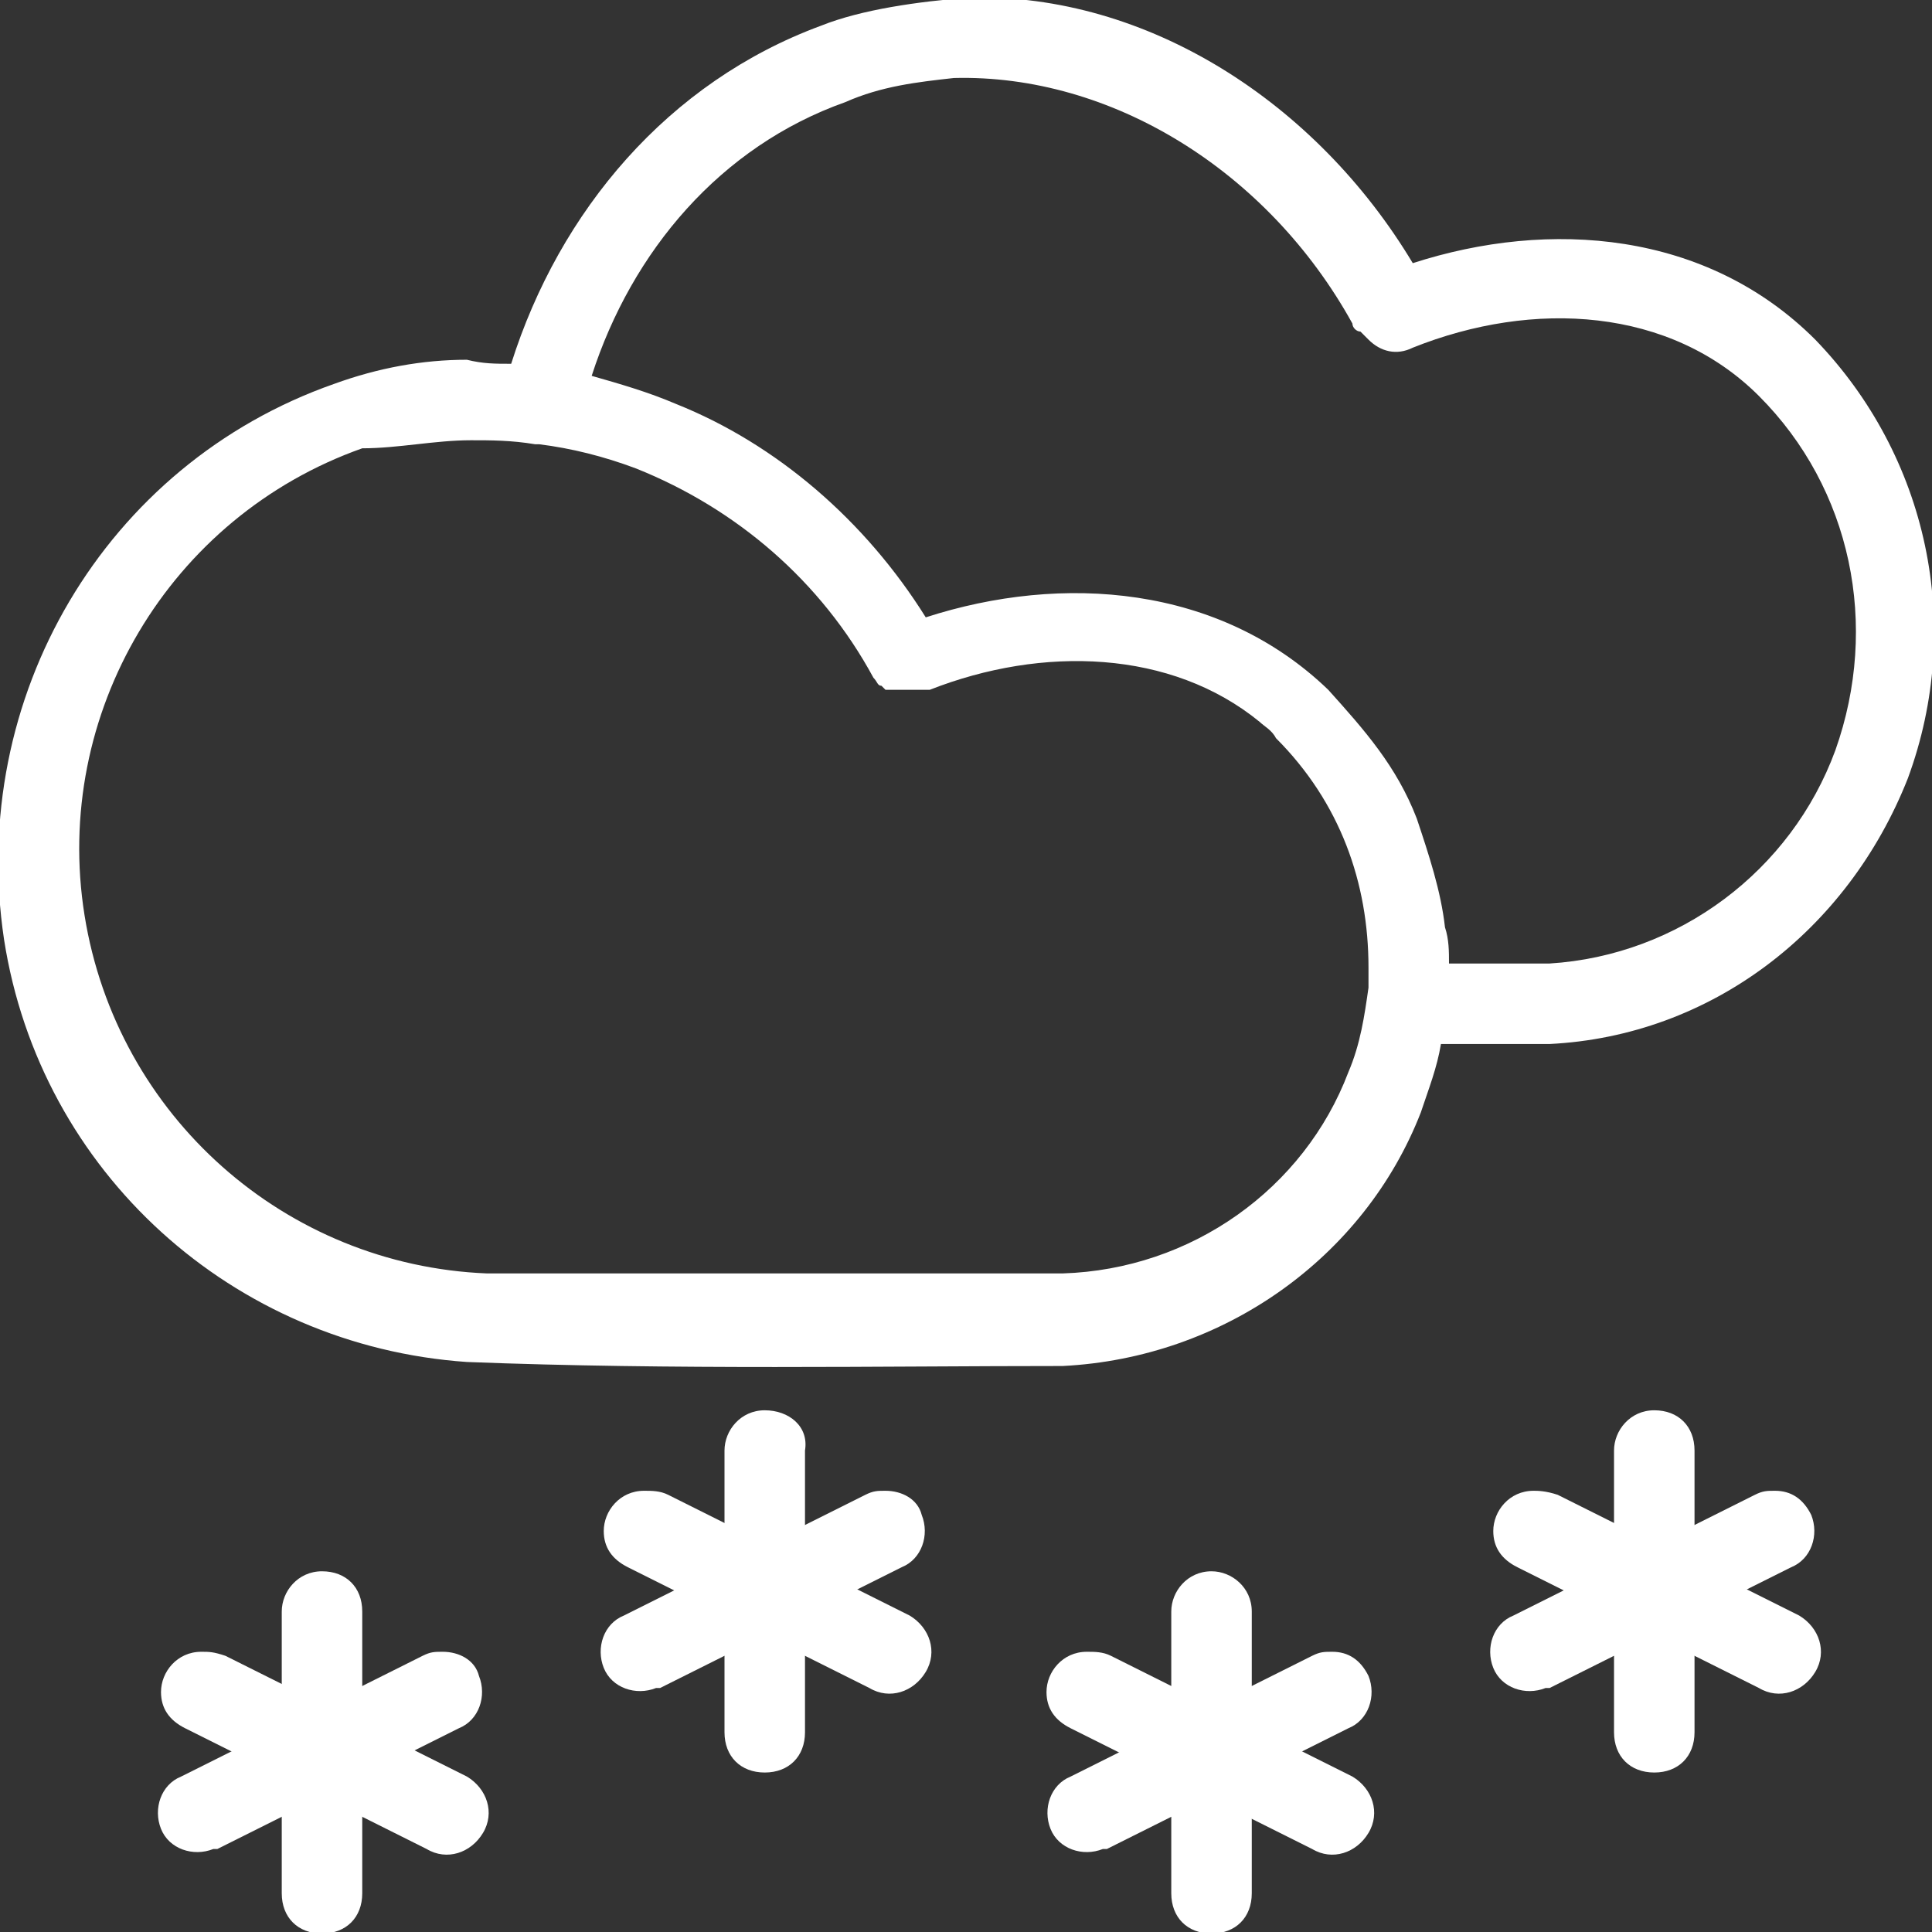 <?xml version="1.0" encoding="utf-8"?>
<!-- Generator: Adobe Illustrator 21.0.2, SVG Export Plug-In . SVG Version: 6.00 Build 0)  -->
<svg version="1.1"
	 id="Layer_1" xmlns:cc="http://creativecommons.org/ns#" xmlns:dc="http://purl.org/dc/elements/1.1/" xmlns:inkscape="http://www.inkscape.org/namespaces/inkscape" xmlns:rdf="http://www.w3.org/1999/02/22-rdf-syntax-ns#" xmlns:sodipodi="http://sodipodi.sourceforge.net/DTD/sodipodi-0.dtd" xmlns:svg="http://www.w3.org/2000/svg"
	 xmlns="http://www.w3.org/2000/svg" xmlns:xlink="http://www.w3.org/1999/xlink" x="0px" y="0px" viewBox="0 0 48 48"
	 style="enable-background:new 0 0 48 48;" xml:space="preserve">
<rect x="0" y="0" width="48" height="48" fill="#333333" stroke="none"/>
<style type="text/css">
	.st0{fill:#FFFFFF;}
</style>
<g transform="translate(0,-1004.362)">
	<path class="st0" d="M19,1039.4c-0.6,0-1,0.5-1,1l0,0v7c0,0.6,0.4,1,1,1s1-0.4,1-1l0,0v-7C20.1,1039.8,19.6,1039.4,19,1039.4
		C19.1,1039.4,19,1039.4,19,1039.4z"/>
	<path class="st0" d="M22,1041.4c-0.2,0-0.3,0-0.5,0.1l-6,3c-0.5,0.2-0.7,0.8-0.5,1.3s0.8,0.7,1.3,0.5c0,0,0,0,0.1,0l6-3
		c0.5-0.2,0.7-0.8,0.5-1.3C22.8,1041.6,22.4,1041.4,22,1041.4L22,1041.4z"/>
	<path class="st0" d="M16,1041.4c-0.6,0-1,0.5-1,1c0,0.4,0.2,0.7,0.6,0.9l6,3c0.5,0.3,1.1,0.1,1.4-0.4s0.1-1.1-0.4-1.4l0,0l-6-3
		C16.4,1041.4,16.2,1041.4,16,1041.4L16,1041.4z"/>
	<path class="st0" d="M20.4,1005c-3.8,1.4-6.5,4.6-7.7,8.4c-0.4,0-0.7,0-1.1-0.1l0,0c-1.1,0-2.2,0.2-3.3,0.6
		c-5.7,2-9.1,7.8-8.2,13.8c0.9,5.8,5.7,10.1,11.5,10.5c5.1,0.2,10.4,0.1,14.8,0.1c4-0.2,7.5-2.7,8.9-6.3c0.2-0.6,0.4-1.1,0.5-1.7
		h2.6c0,0,0,0,0.1,0c4-0.2,7.4-2.8,8.9-6.6c1.4-3.8,0.5-8-2.3-10.9c-2.7-2.7-6.6-3-10-1.9c-2.4-4-6.6-6.7-11-6.6
		C22.8,1004.4,21.4,1004.6,20.4,1005L20.4,1005z M23.7,1006.3L23.7,1006.3c3.9-0.1,7.8,2.3,9.9,6.1c0,0.1,0.1,0.2,0.2,0.2l0.2,0.2
		c0.3,0.3,0.7,0.4,1.1,0.2c3-1.2,6.4-1,8.6,1.2c2.3,2.3,3,5.7,1.9,8.8c-1.1,3-3.9,5.1-7.1,5.3H36l0,0c0-0.3,0-0.6-0.1-0.9l0,0
		c-0.1-0.9-0.4-1.8-0.7-2.7c-0.5-1.3-1.3-2.2-2.2-3.2c-2.7-2.6-6.6-2.9-10-1.8c-1.5-2.4-3.7-4.3-6.2-5.3c-0.7-0.3-1.4-0.5-2.1-0.7
		c1-3.1,3.2-5.7,6.3-6.8C21.9,1006.5,22.8,1006.4,23.7,1006.3L23.7,1006.3z M11.7,1015.3L11.7,1015.3c0.5,0,1,0,1.6,0.1
		c0,0,0,0,0.1,0c0.8,0.1,1.6,0.3,2.4,0.6c2.5,1,4.6,2.8,5.9,5.2c0.1,0.1,0.1,0.2,0.2,0.2l0.1,0.1l0,0c0,0,0,0,0.1,0c0,0,0,0,0.1,0
		l0,0l0,0c0,0,0,0,0.1,0c0,0,0,0,0.1,0l0,0l0,0l0,0c0,0,0,0,0.1,0l0,0c0.2,0,0.4,0,0.6,0c2.8-1.1,6-1,8.2,0.8
		c0.1,0.1,0.3,0.2,0.4,0.4l0,0c1.6,1.6,2.3,3.6,2.3,5.7c0,0.2,0,0.3,0,0.5c-0.1,0.7-0.2,1.4-0.5,2.1c-1.1,2.9-3.9,4.9-7.1,5H12.2
		h-0.1c-5-0.2-9.2-3.9-10-8.9s2.1-9.9,6.9-11.6C9.9,1015.5,10.8,1015.3,11.7,1015.3L11.7,1015.3z"/>
	<path class="st0" d="M41.1,1039.4c-0.6,0-1,0.5-1,1l0,0v7c0,0.6,0.4,1,1,1s1-0.4,1-1l0,0v-7C42.1,1039.8,41.7,1039.4,41.1,1039.4
		L41.1,1039.4z"/>
	<path class="st0" d="M44.1,1041.4c-0.2,0-0.3,0-0.5,0.1l-6,3c-0.5,0.2-0.7,0.8-0.5,1.3s0.8,0.7,1.3,0.5c0,0,0,0,0.1,0l6-3
		c0.5-0.2,0.7-0.8,0.5-1.3C44.8,1041.6,44.5,1041.4,44.1,1041.4L44.1,1041.4z"/>
	<path class="st0" d="M38.1,1041.4c-0.6,0-1,0.5-1,1c0,0.4,0.2,0.7,0.6,0.9l6,3c0.5,0.3,1.1,0.1,1.4-0.4s0.1-1.1-0.4-1.4l0,0l-6-3
		C38.4,1041.4,38.2,1041.4,38.1,1041.4L38.1,1041.4z"/>
	<path class="st0" d="M30.1,1043.4c-0.6,0-1,0.5-1,1l0,0v7c0,0.6,0.4,1,1,1s1-0.4,1-1l0,0v-7C31.1,1043.8,30.6,1043.4,30.1,1043.4
		L30.1,1043.4z"/>
	<path class="st0" d="M33.1,1045.4c-0.2,0-0.3,0-0.5,0.1l-6,3c-0.5,0.2-0.7,0.8-0.5,1.3s0.8,0.7,1.3,0.5c0,0,0,0,0.1,0l6-3
		c0.5-0.2,0.7-0.8,0.5-1.3C33.8,1045.6,33.5,1045.4,33.1,1045.4L33.1,1045.4z"/>
	<path class="st0" d="M27,1045.4c-0.6,0-1,0.5-1,1c0,0.4,0.2,0.7,0.6,0.9l6,3c0.5,0.3,1.1,0.1,1.4-0.4s0.1-1.1-0.4-1.4l0,0l-6-3
		C27.4,1045.4,27.2,1045.4,27,1045.4L27,1045.4z"/>
	<path class="st0" d="M8,1043.4c-0.6,0-1,0.5-1,1l0,0v7c0,0.6,0.4,1,1,1s1-0.4,1-1l0,0v-7C9,1043.8,8.6,1043.4,8,1043.4L8,1043.4z"
		/>
	<path class="st0" d="M11,1045.4c-0.2,0-0.3,0-0.5,0.1l-6,3c-0.5,0.2-0.7,0.8-0.5,1.3c0.2,0.5,0.8,0.7,1.3,0.5c0,0,0,0,0.1,0l6-3
		c0.5-0.2,0.7-0.8,0.5-1.3C11.8,1045.6,11.4,1045.4,11,1045.4L11,1045.4z"/>
	<path class="st0" d="M5,1045.4c-0.6,0-1,0.5-1,1c0,0.4,0.2,0.7,0.6,0.9l6,3c0.5,0.3,1.1,0.1,1.4-0.4c0.3-0.5,0.1-1.1-0.4-1.4l0,0
		l-6-3C5.3,1045.4,5.2,1045.4,5,1045.4L5,1045.4z"/>
</g>
</svg>
